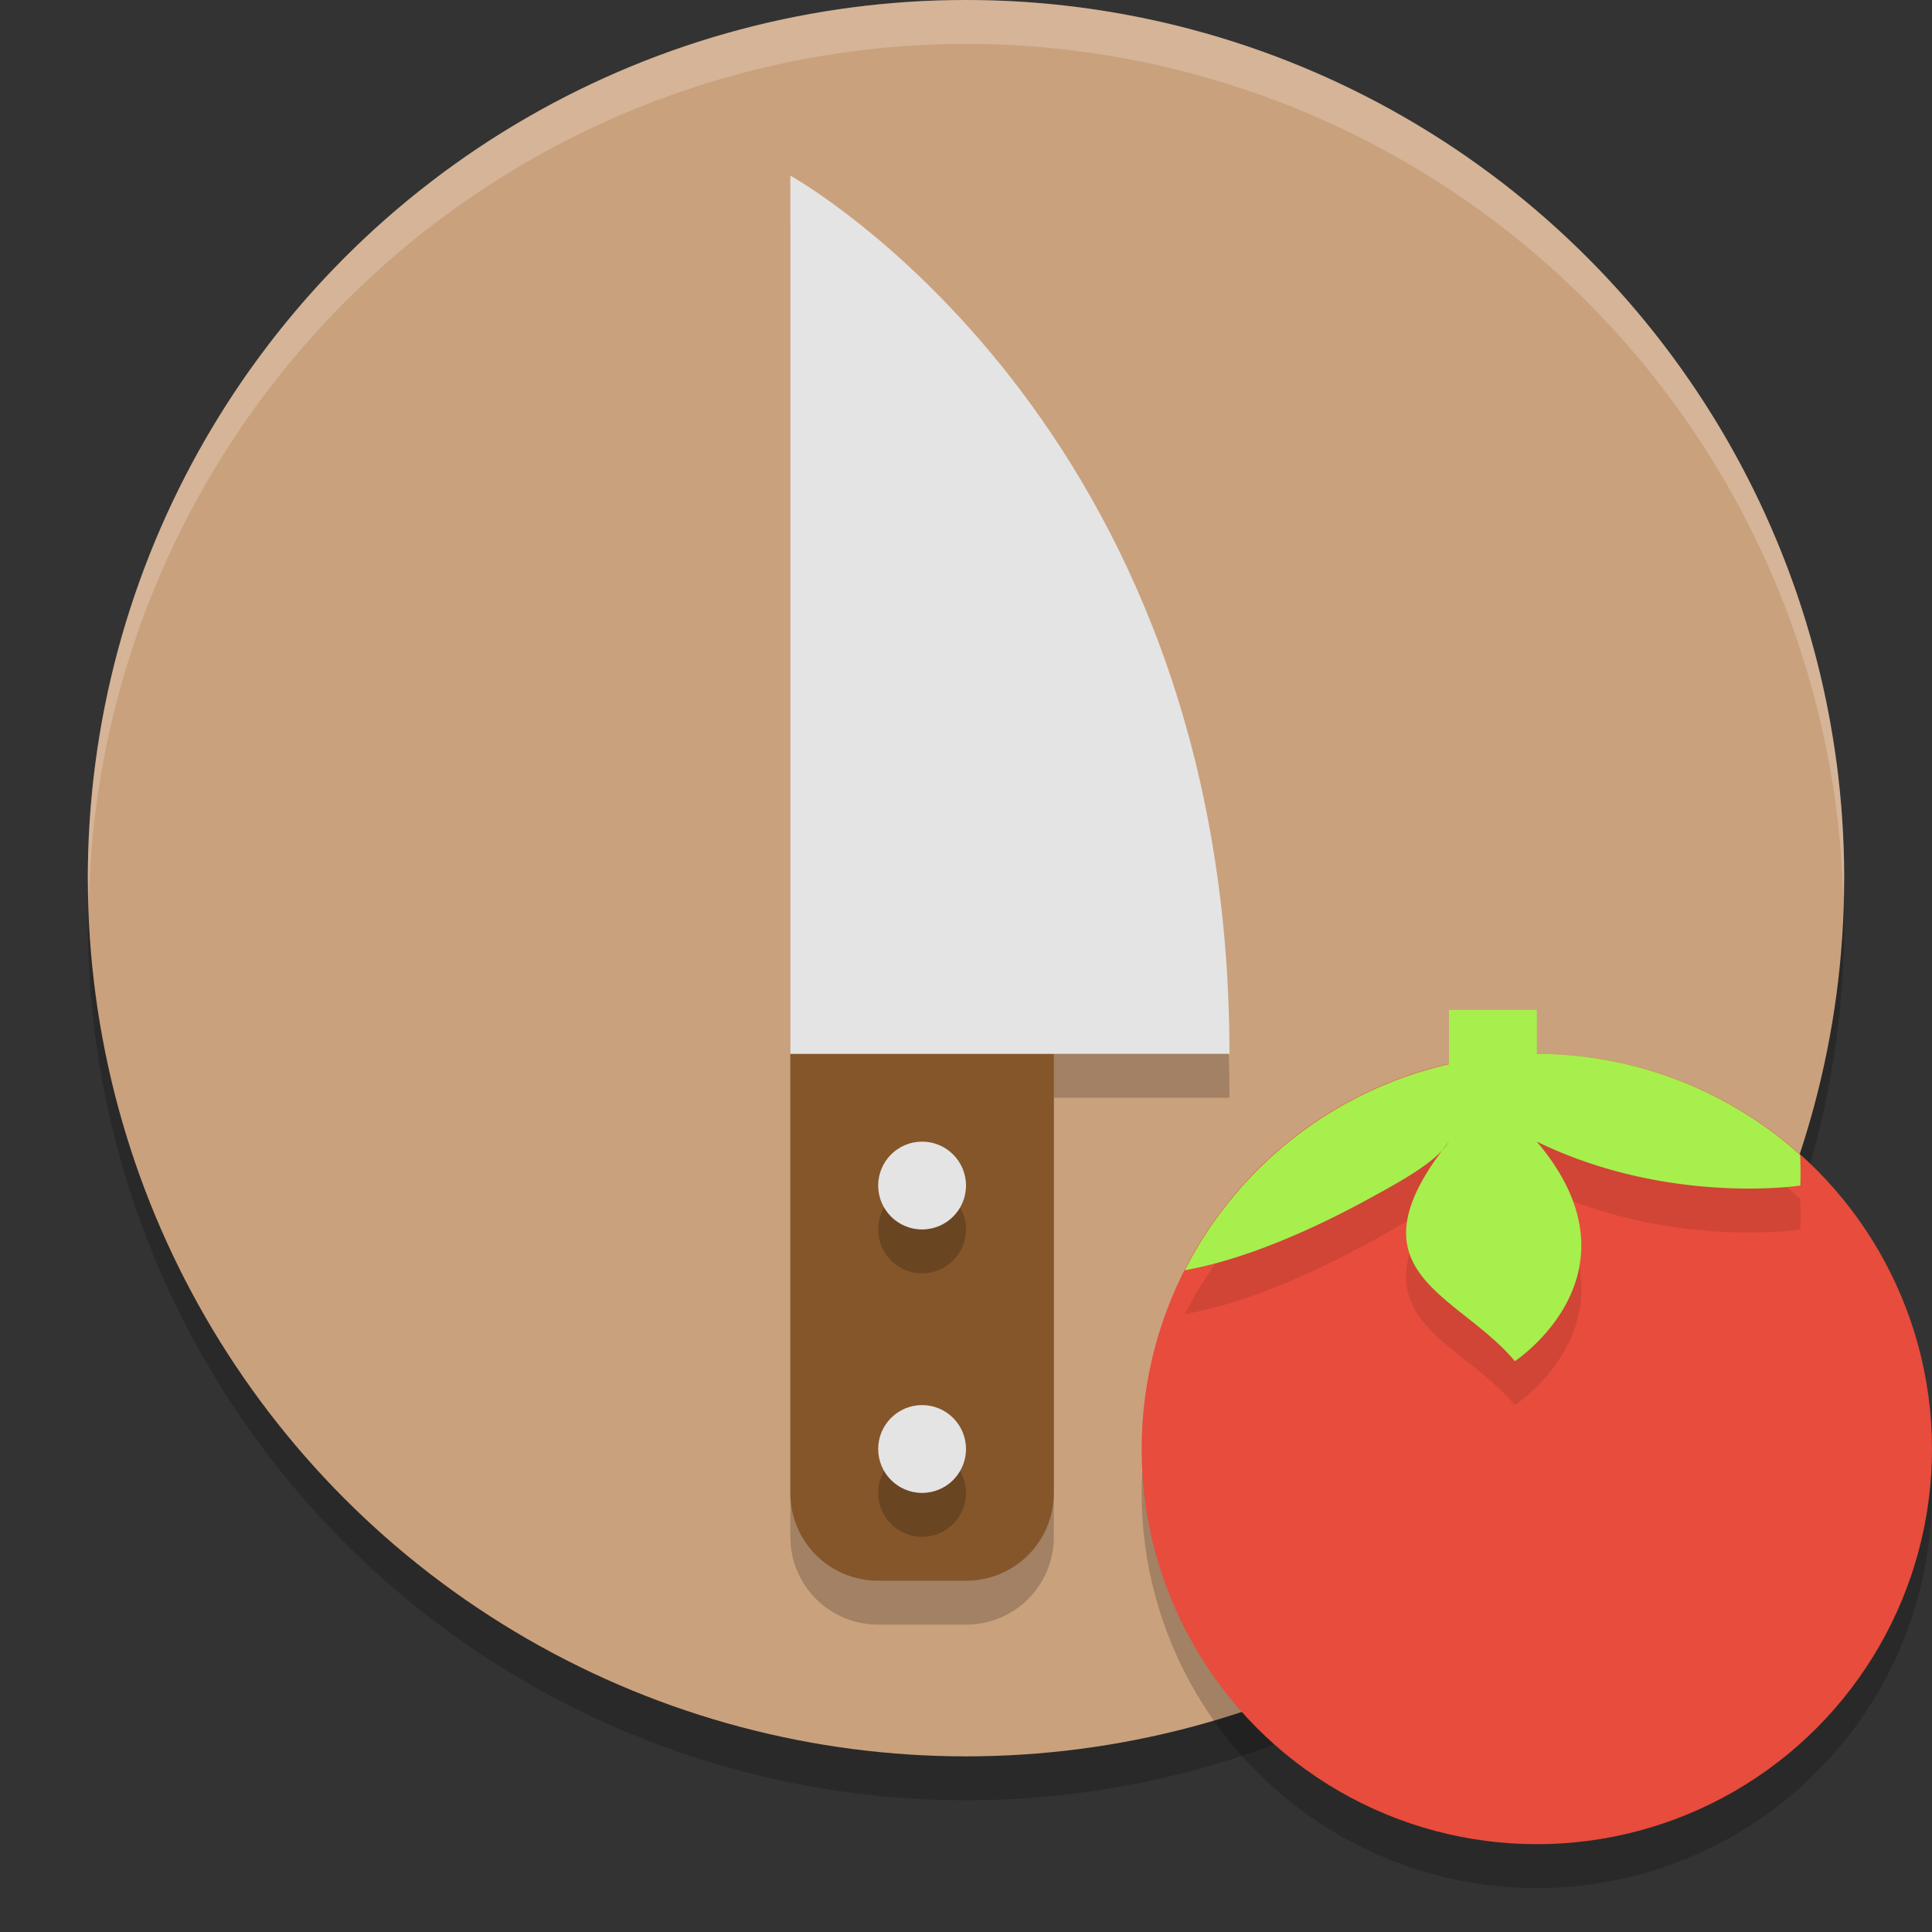 <svg xmlns="http://www.w3.org/2000/svg" width="22" height="22" version="1.1" viewBox="0 0 22 22">
 <rect x="0" y="0" width="22" height="22" fill="#333333" stroke="none"/>
 <g transform="translate(-1,-1)">
  <circle style="opacity:0.2" cx="12" cy="11.5" r="10"/>
  <circle style="fill:#caa17d" cx="12" cy="11" r="10"/>
  <path style="opacity:0.2" d="m 10,13.5 0,5 c 0,0.554 0.446,1 1,1 l 1,0 c 0.554,0 1,-0.446 1,-1 l 0,-5 -3,0 z"/>
  <path style="opacity:0.2" d="m 10,3.5 c 0,0 5,2.765 5,10 l -5,0 z"/>
  <path style="fill:#855629" d="m 10,13 0,5 c 0,0.554 0.446,1 1,1 l 1,0 c 0.554,0 1,-0.446 1,-1 l 0,-5 -3,0 z"/>
  <path style="fill:#e4e4e4" d="m 10,3 c 0,0 5,2.765 5,10 l -5,0 z"/>
  <circle style="opacity:0.2" cx="11.5" cy="15" r=".5"/>
  <circle style="fill:#e4e4e4" cx="11.5" cy="14.5" r=".5"/>
  <circle style="opacity:0.2" cx="11.5" cy="18" r=".5"/>
  <circle style="fill:#e4e4e4" cx="11.5" cy="17.5" r=".5"/>
  <circle style="opacity:0.2" cx="18.5" cy="18" r="4.5"/>
  <circle style="fill:#e74c3c" cx="18.5" cy="17.5" r="4.5"/>
  <path style="opacity:0.1;fill-rule:evenodd" d="m 17.5,13 0,0.618 a 4.5,4.5 0 0 0 -3.008,2.346 c 0.338,-0.059 1.036,-0.235 2.091,-0.811 C 17.002,14.925 17.362,14.722 17.5,14.5 c -1.196,1.5 0.101,1.72 0.75,2.5 0,0 1.521,-1 0.25,-2.5 1.5,0.73 3,0.5 3,0.5 0,0 0.008,-0.147 -0.002,-0.35 A 4.5,4.5 0 0 0 18.5,13.5 l 0,-0.5 -1,0 z"/>
  <path style="fill:#a6ef4d;fill-rule:evenodd" d="m 17.5,12.5 0,0.618 a 4.5,4.5 0 0 0 -3.008,2.346 c 0.338,-0.059 1.036,-0.235 2.091,-0.811 C 17.002,14.425 17.362,14.222 17.5,14 c -1.196,1.5 0.101,1.72 0.75,2.5 0,0 1.521,-1 0.25,-2.5 1.5,0.73 3,0.5 3,0.5 0,0 0.008,-0.147 -0.002,-0.35 A 4.5,4.5 0 0 0 18.5,13 l 0,-0.5 -1,0 z"/>
  <path style="opacity:0.2;fill:#ffffff" d="M 12,1 A 10,10 0 0 0 2,11 10,10 0 0 0 2.011,11.291 10,10 0 0 1 12,1.5 10,10 0 0 1 21.989,11.209 10,10 0 0 0 22,11 10,10 0 0 0 12,1 Z"/>
 </g>
</svg>
